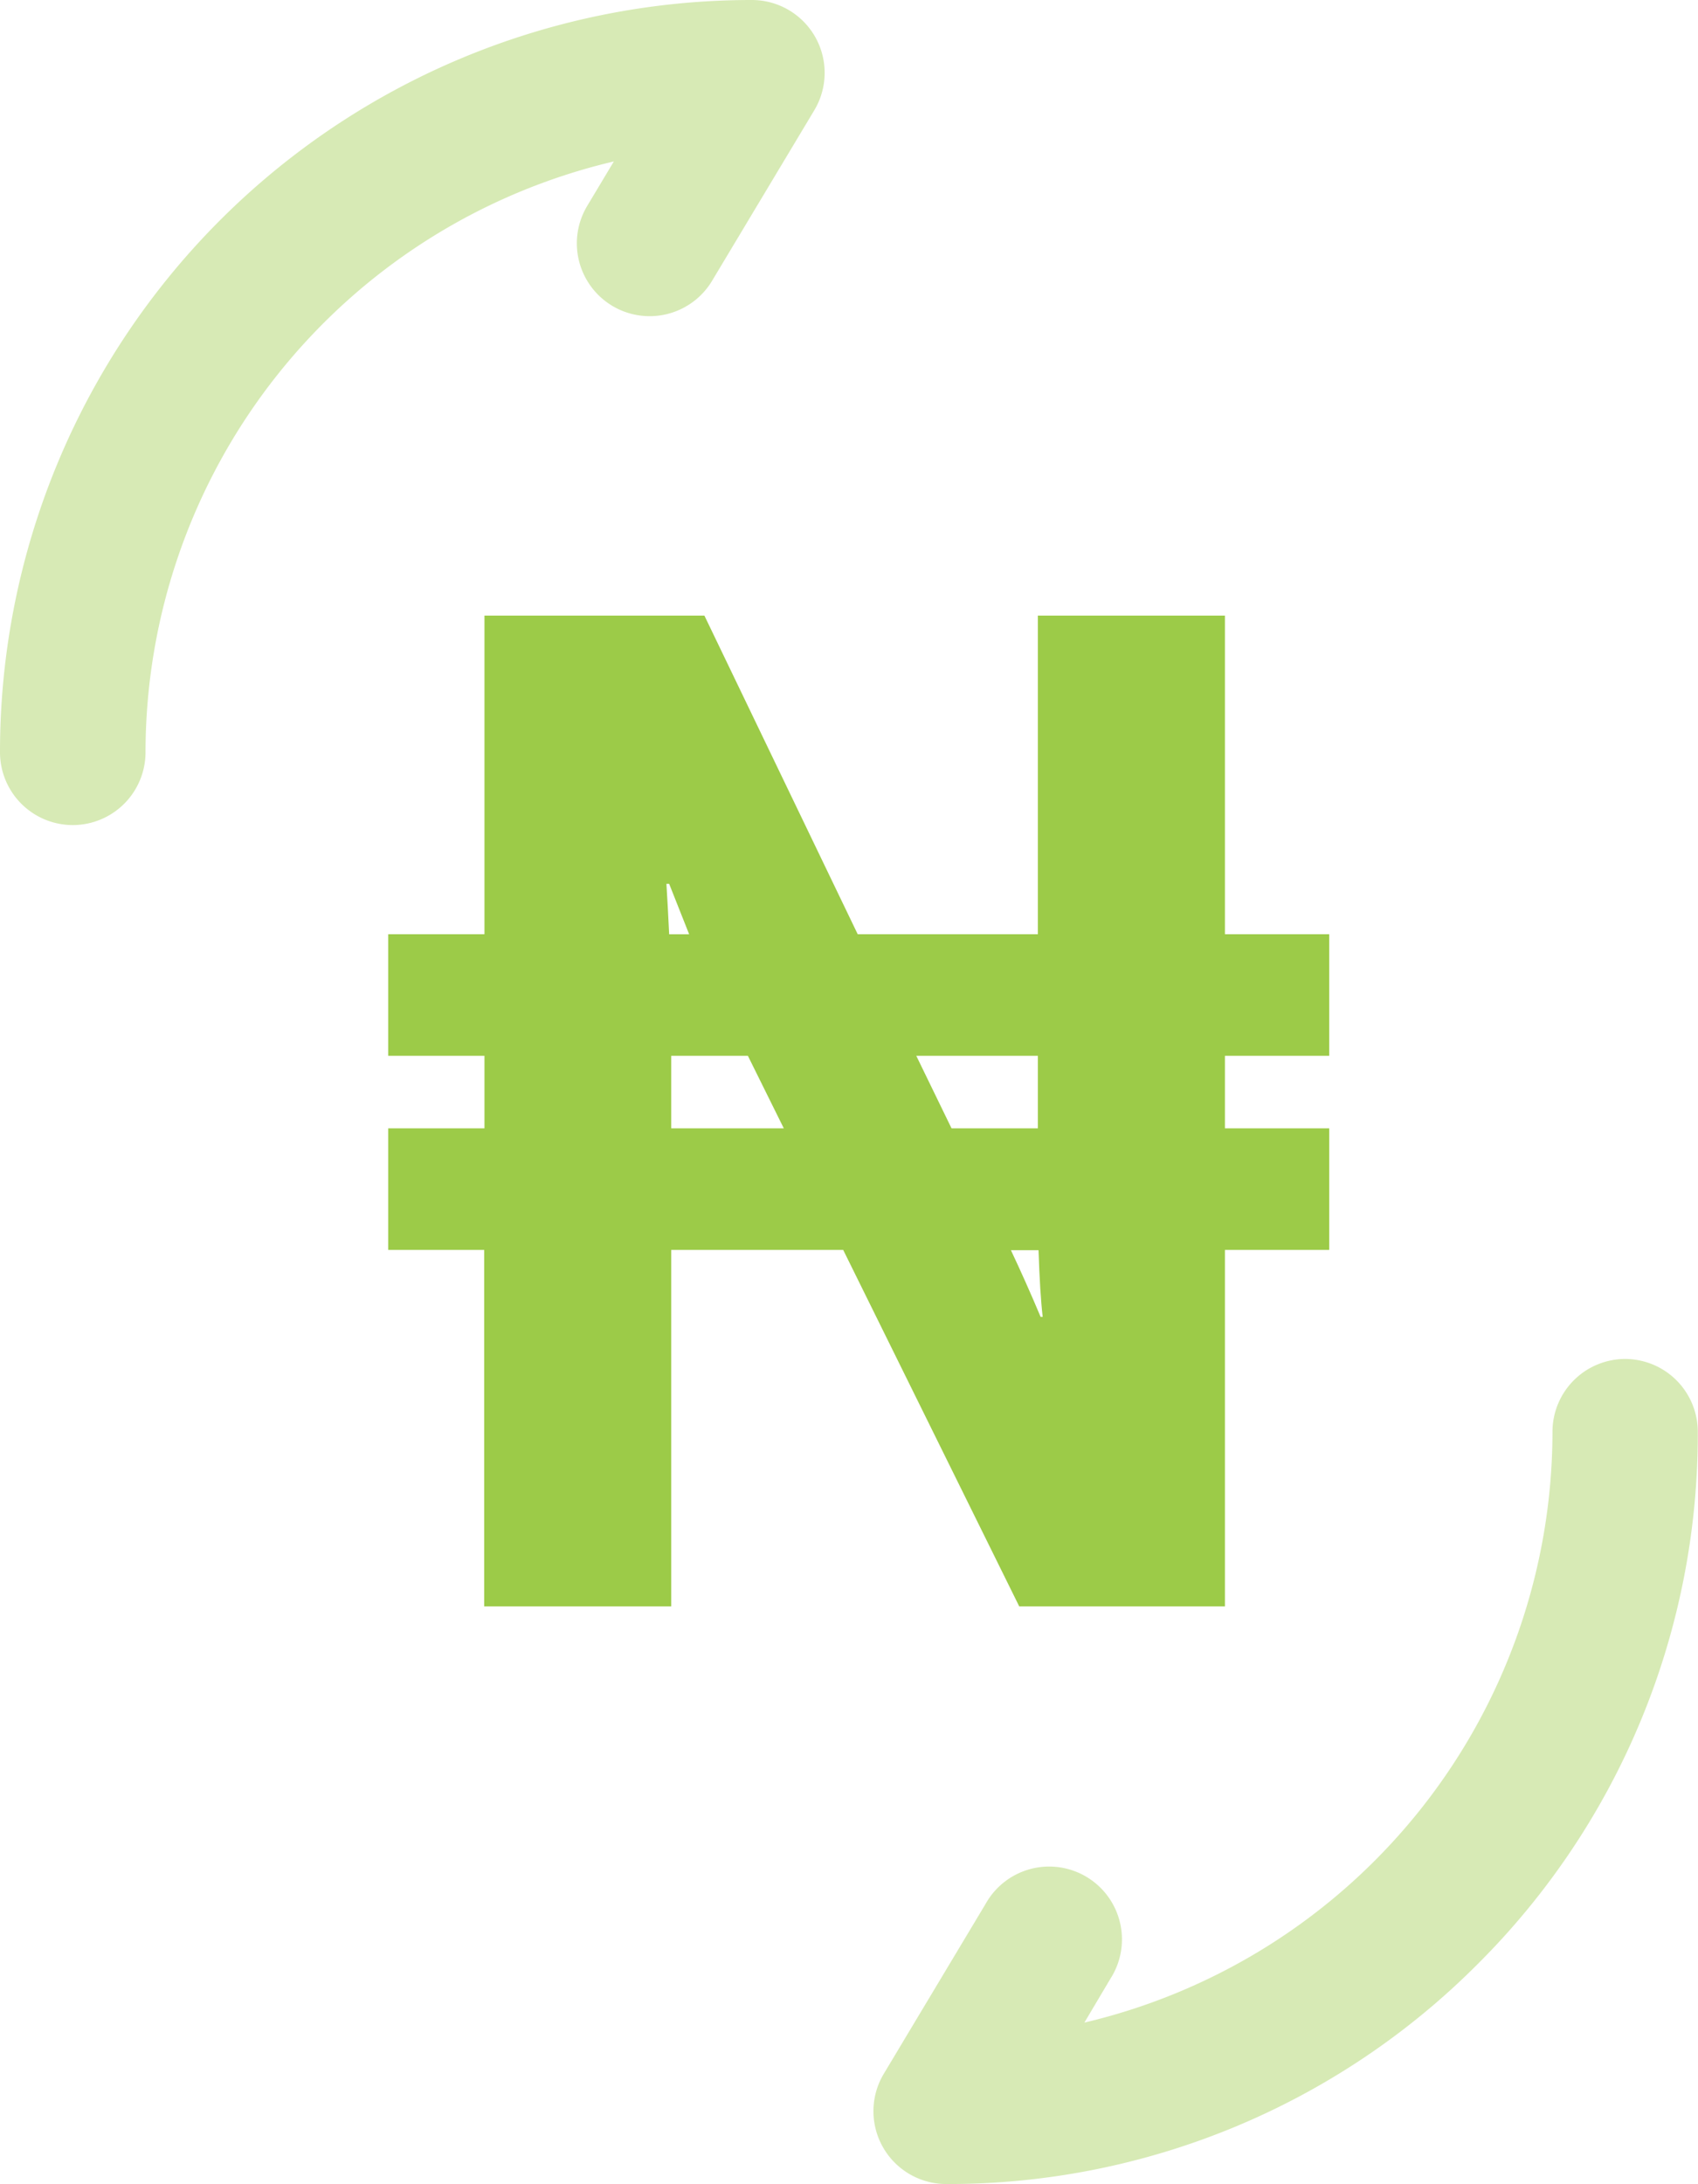 <svg id="Thrift_a_Name" data-name="Thrift a Name" xmlns="http://www.w3.org/2000/svg" width="22.929" height="29.478" viewBox="0 0 22.929 29.478">
  <path id="Path_19141" data-name="Path 19141" d="M.469-16.468v-1.641h1.3v-4.3H4.739l2.07,4.3H9.242v-4.3h2.526v4.3h1.408v1.641H11.768v.979h1.408v1.641H11.768v4.811H8.99L6.613-13.848H4.291v4.811H1.765v-4.811H.469v-1.641h1.3v-.979Zm7.607.979H9.242v-.979H7.6Zm-3.785,0h1.52l-.485-.979H4.291Zm4.988,2.545h.028q-.037-.317-.056-.9H8.878Q9.083-13.41,9.279-12.944ZM4.263-18.789H4.226q.019.3.037.681h.27Q4.422-18.388,4.263-18.789Z" transform="translate(4.773 30.718)" fill="#9ccb48"/>
  <path id="Vector" d="M.233,10.386A.983.983,0,0,1-.75,9.4,10.147,10.147,0,0,1,9.4-.75.983.983,0,0,1,10.246.738L8.871,3.031A.983.983,0,1,1,7.185,2.02l.354-.591A8.2,8.2,0,0,0,1.215,9.4.983.983,0,0,1,.233,10.386Z" transform="translate(0.75 0.75)" fill="#9ccb48" opacity="0.4"/>
  <path id="Vector-2" data-name="Vector" d="M9.4-.75a.983.983,0,0,1,.983.983A10.089,10.089,0,0,1,7.414,7.414,10.089,10.089,0,0,1,.233,10.386.983.983,0,0,1-.61,8.9L.766,6.605A.983.983,0,1,1,2.451,7.616L2.1,8.207A8.2,8.2,0,0,0,8.421.233.983.983,0,0,1,9.4-.75Z" transform="translate(12.543 19.092)" fill="#9ccb48" opacity="0.4"/>
</svg>
